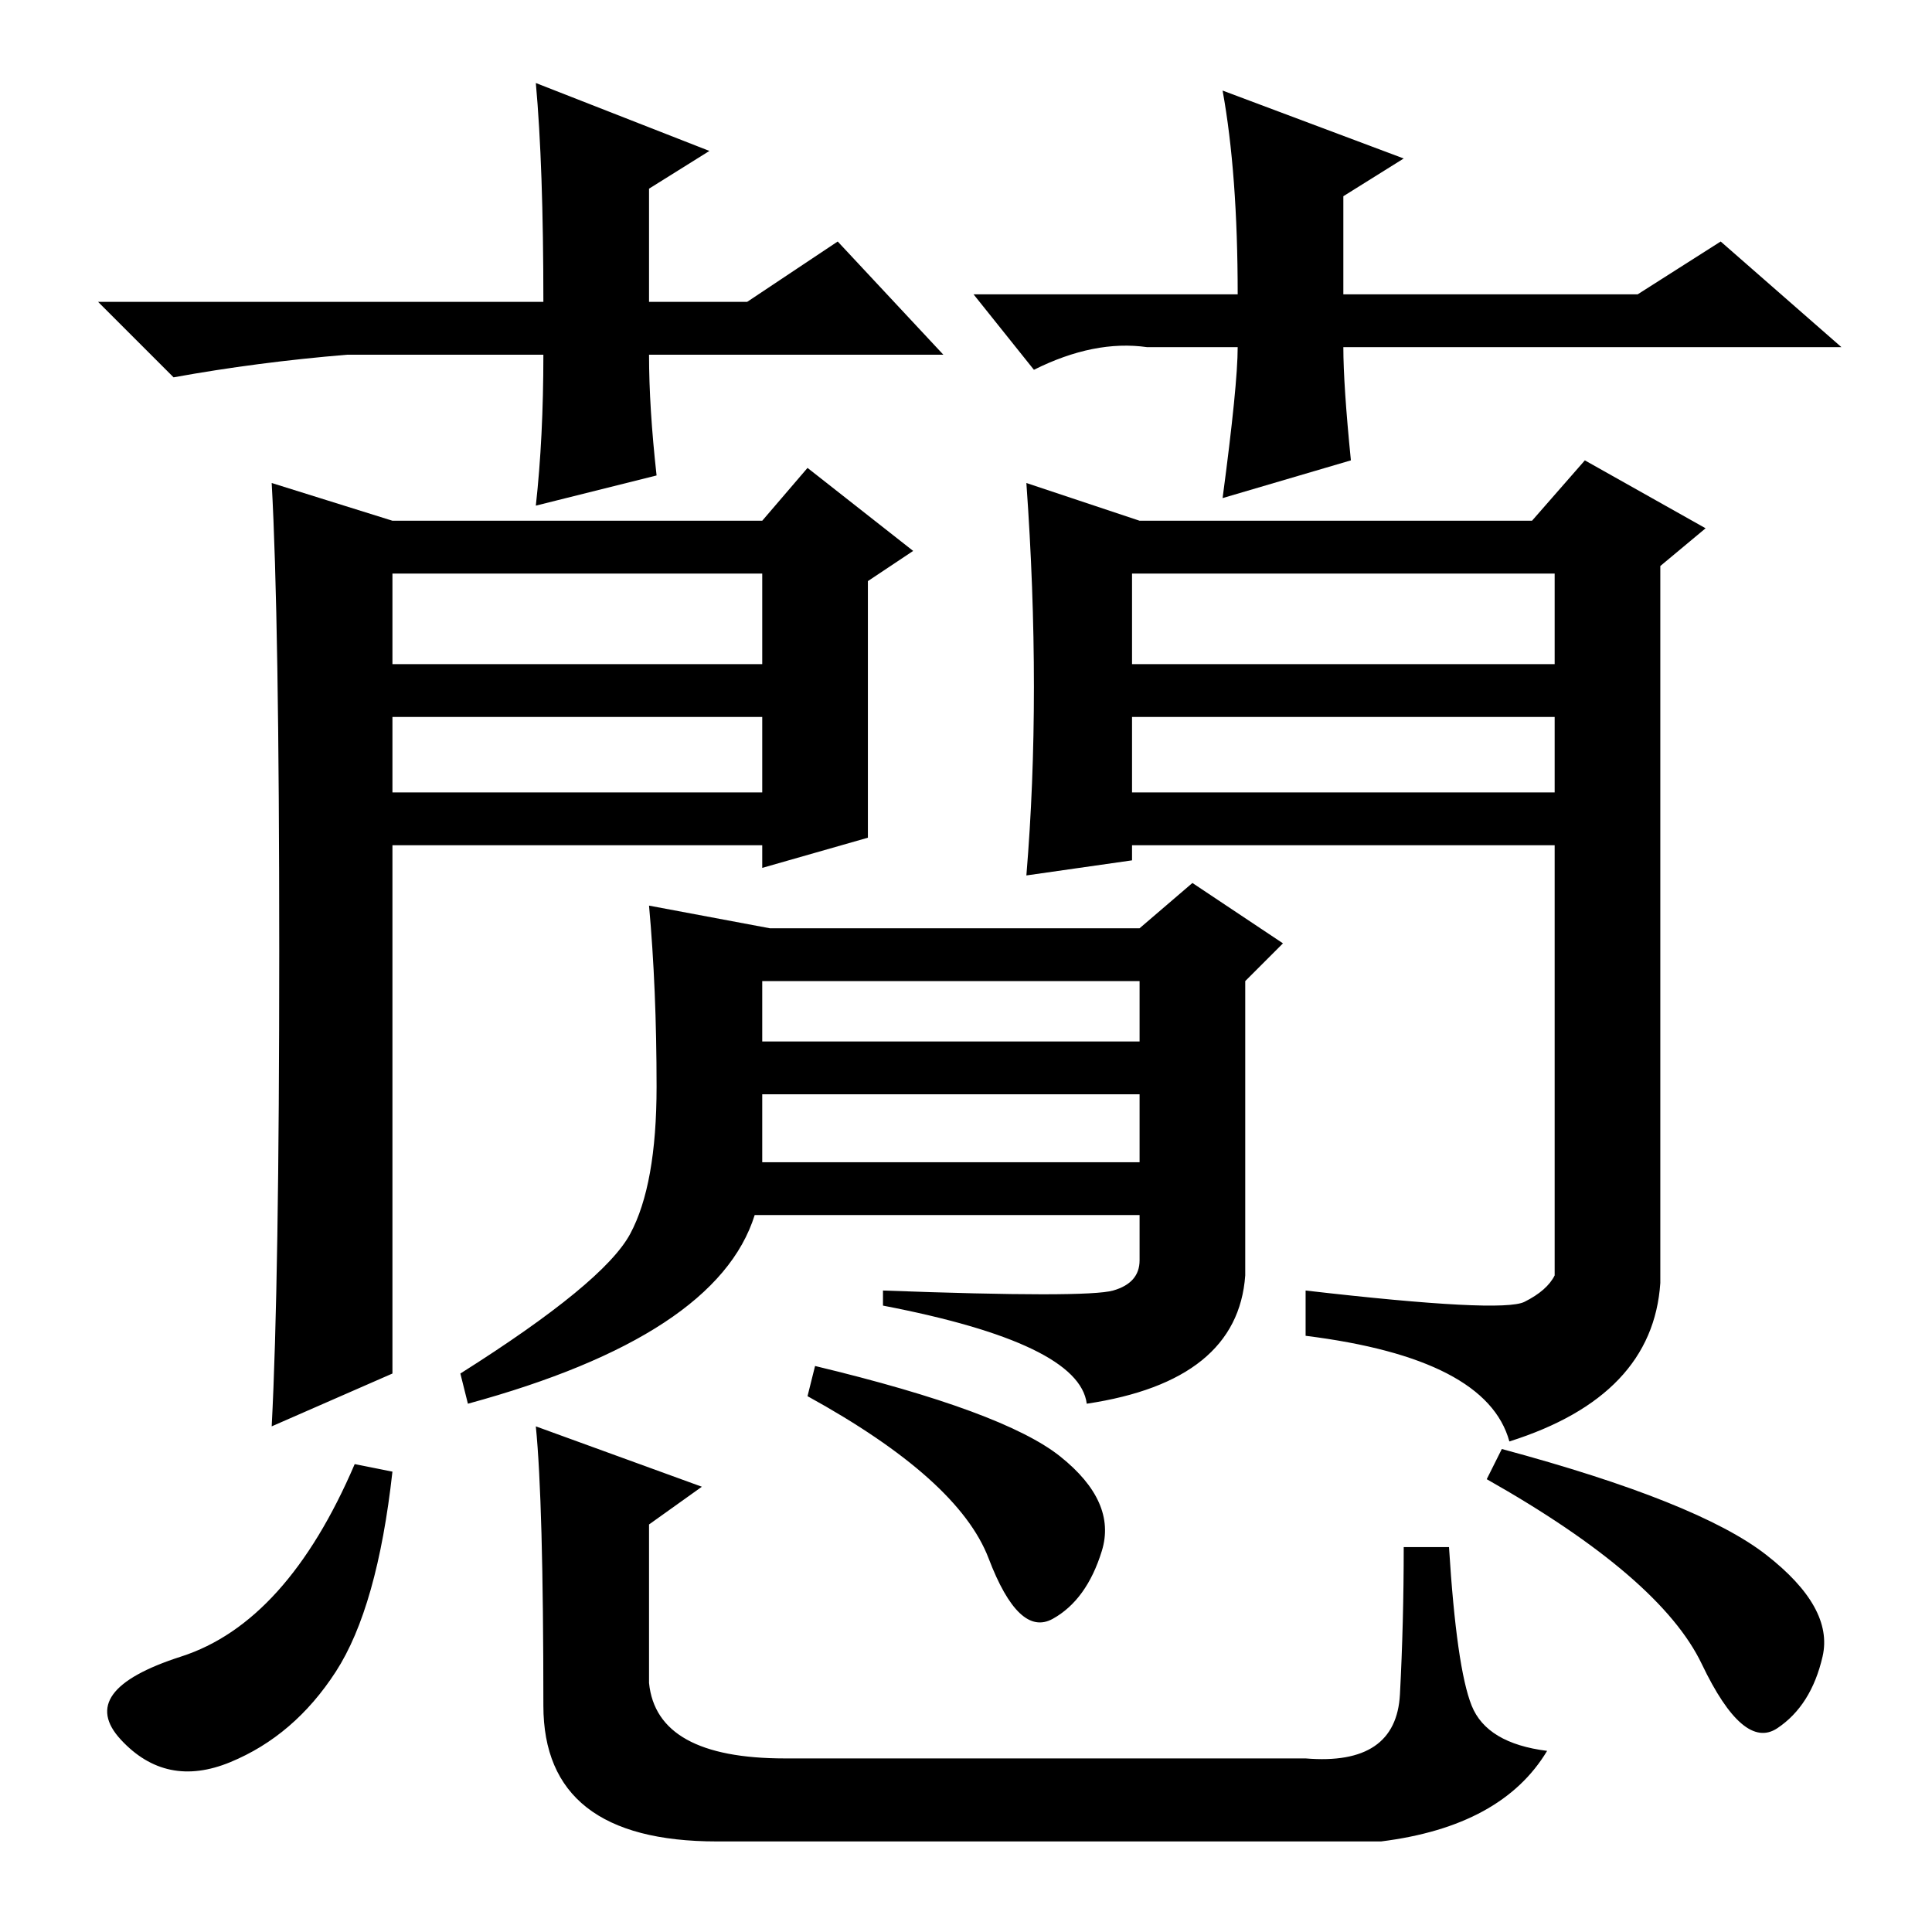 <?xml version="1.0" standalone="no"?>
<!DOCTYPE svg PUBLIC "-//W3C//DTD SVG 1.1//EN" "http://www.w3.org/Graphics/SVG/1.1/DTD/svg11.dtd" >
<svg xmlns="http://www.w3.org/2000/svg" xmlns:xlink="http://www.w3.org/1999/xlink" version="1.1" viewBox="0 -36 256 256">
  <g transform="matrix(1 0 0 -1 0 220)">
   <path fill="currentColor"
d="M52 168h49v12h-49v-12zM52 151h49v10h-49v-10zM37 130q0 44 -1 62l16 -5h49l6 7l14 -11l-6 -4v-34l-14 -4v3h-49v-70l-16 -7q1 19 1 63zM150 168h56v12h-56v-12zM150 151h56v10h-56v-10zM137 165q0 13 -1 27l15 -5h52l7 8l16 -9l-6 -5v-95q-1 -15 -20 -21q-3 11 -27 14v6
q26 -3 29 -1.5t4 3.5v57h-56v-2l-14 -2q1 12 1 25zM101 102h50v9h-50v-9zM83.5 92.5q3.5 6.5 3.5 19.5t-1 24l16 -3h49l7 6l12 -8l-5 -5v-39q-1 -14 -21 -17q-1 8 -27 13v2q27 -1 30.5 0t3.5 4v6h-51q-5 -16 -38 -25l-1 4q19 12 22.5 18.5zM101 118h50v8h-50v-8zM44.5 34.5
q-5.5 -8.5 -14 -12t-14.5 3t8 11t23 25.5l5 -1q-2 -18 -7.5 -26.5zM108 75q25 -6 32.5 -12t5.5 -12.5t-6.5 -9t-8.5 8t-24 21.5zM199 64q26 -7 35 -14t7.5 -13.5t-6 -9.5t-10 8.5t-28.5 24.5zM71 67l22 -8l-7 -5v-21q1 -10 18 -10h69q12 -1 12.5 8.5t0.5 19.5h6q1 -16 3 -21
t10 -6q-6 -10 -22 -12h-88q-23 0 -23 18q0 27 -1 37zM125 209h-39q0 -7 1 -16l-16 -4q1 9 1 20h-26q-12 -1 -23 -3l-10 10h59q0 18 -1 29l23 -9l-8 -5v-15h13l12 8zM129 217h35q0 16 -2 27l24 -9l-8 -5v-13h39l11 7l16 -14h-66q0 -5 1 -15l-17 -5q2 15 2 20h-12q-7 1 -15 -3
z" />
  </g>

</svg>
